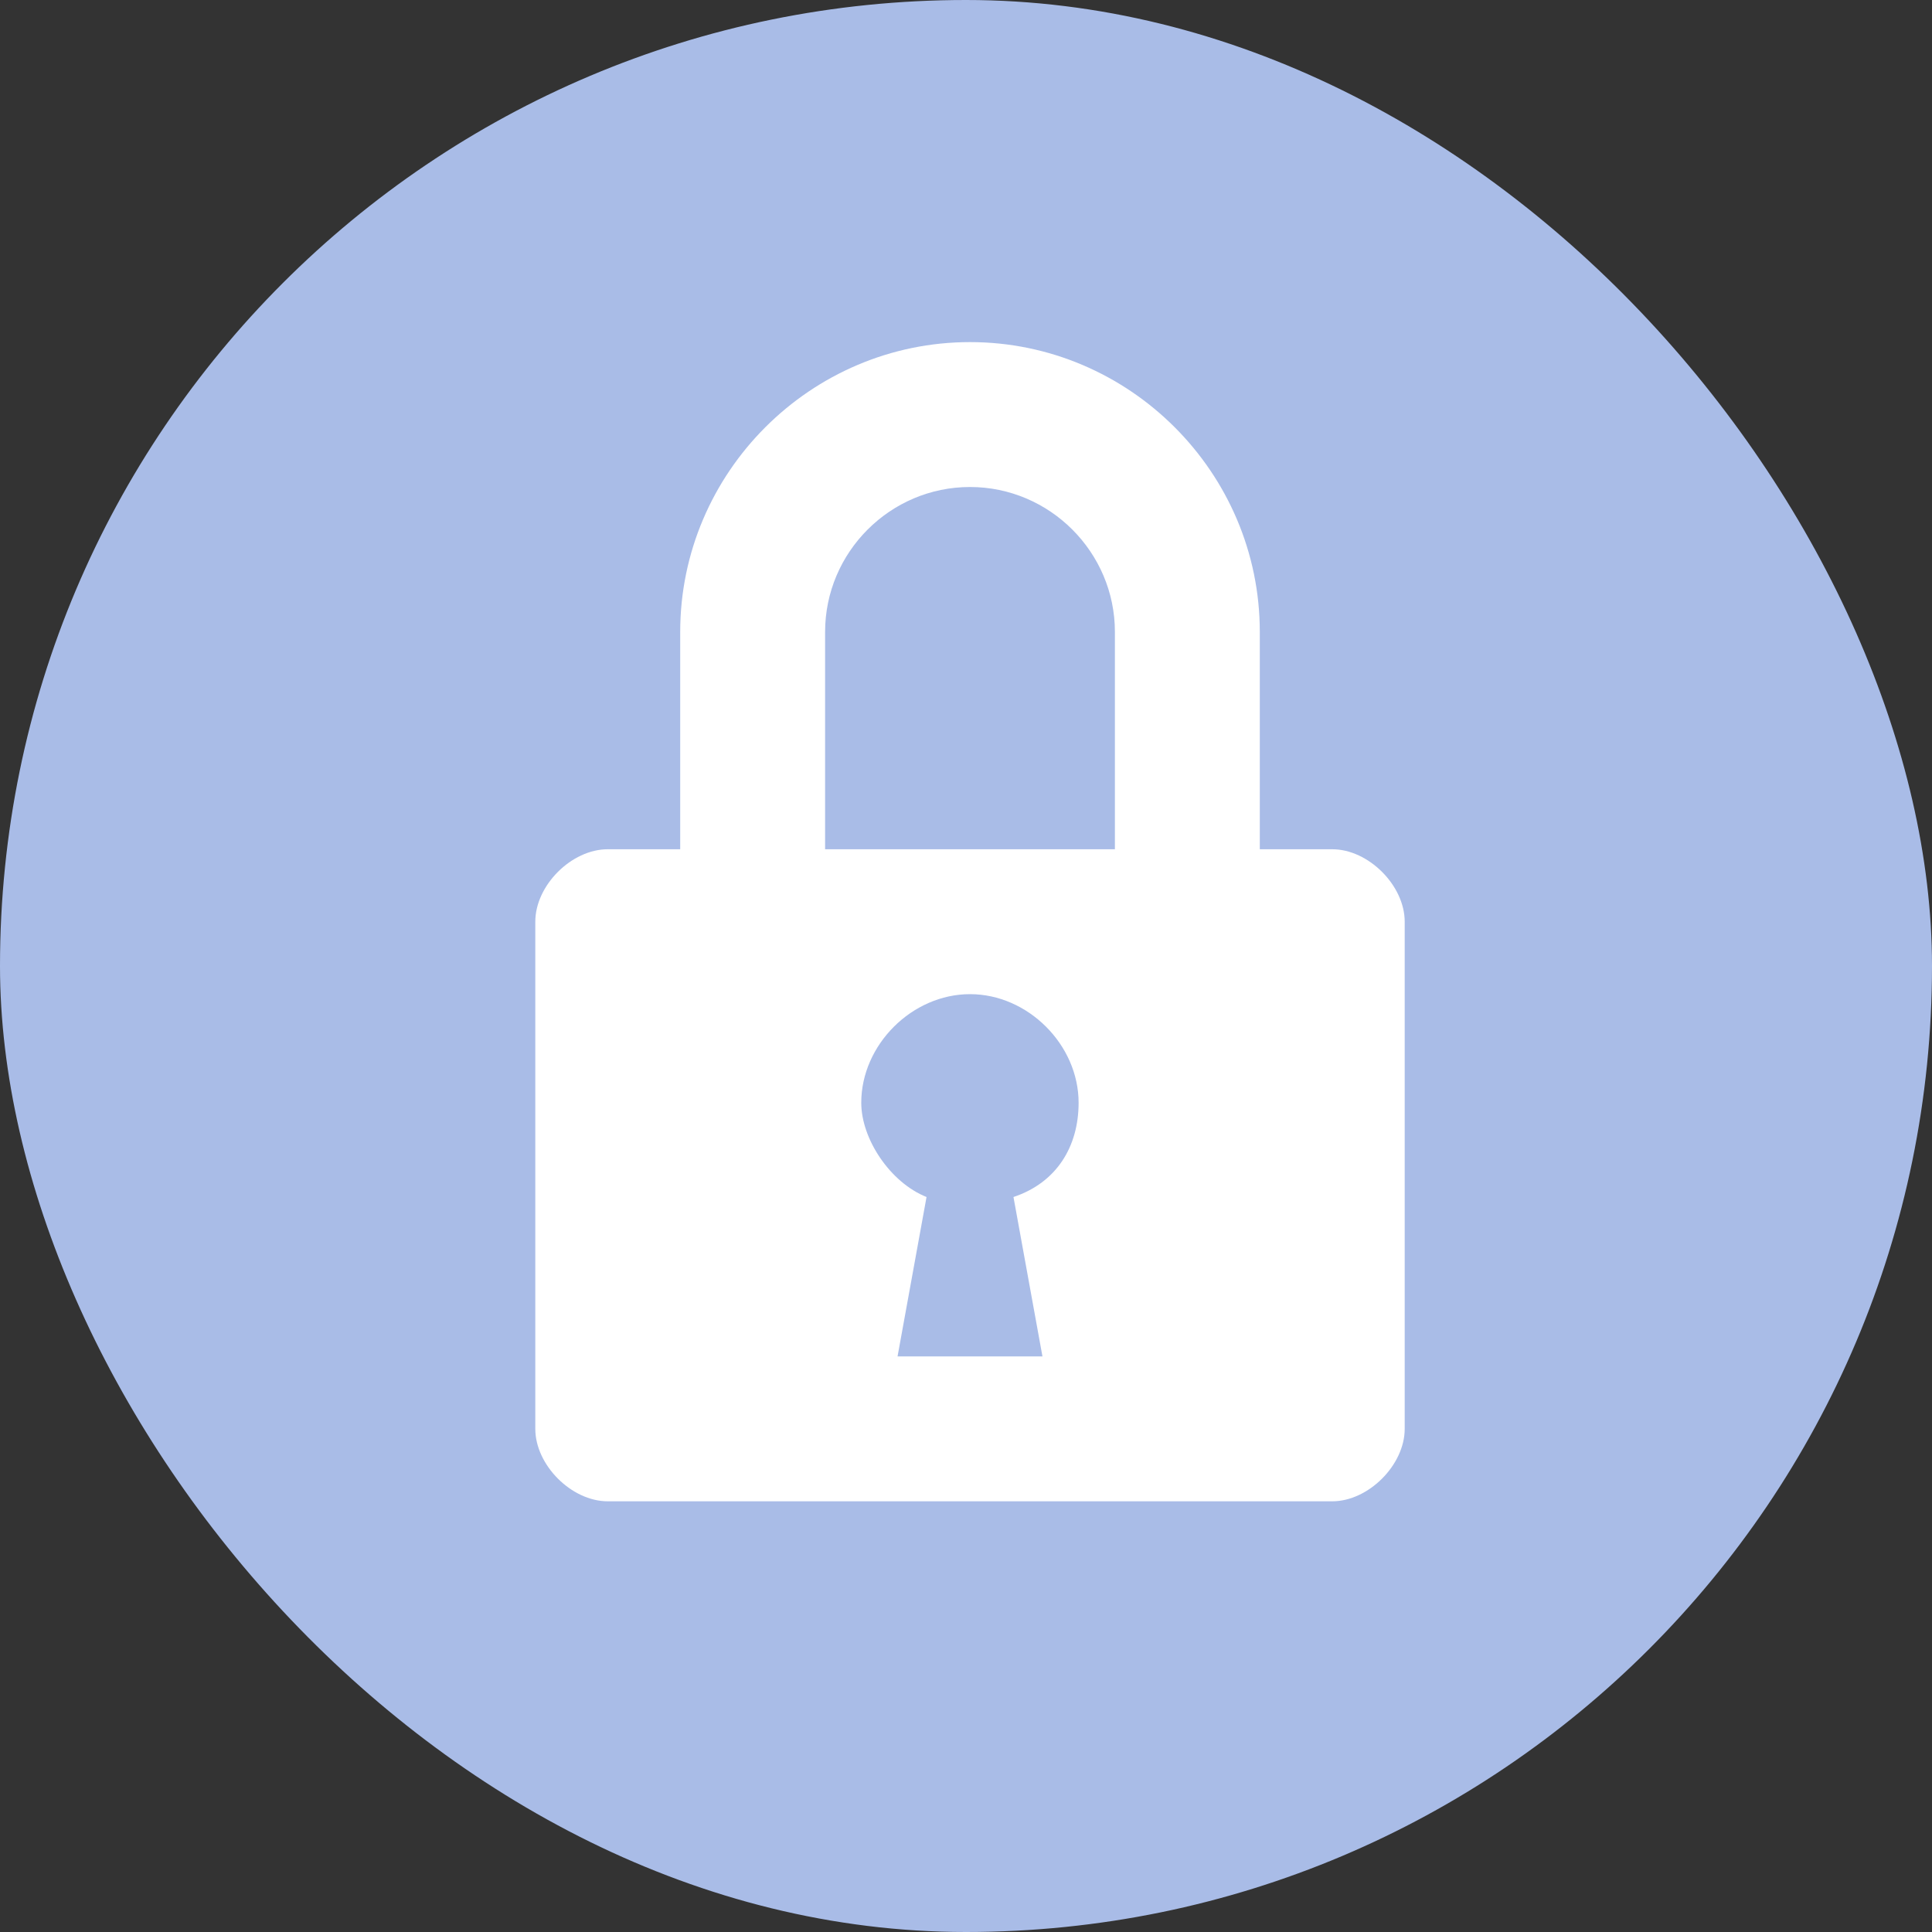 <svg width="14" height="14" viewBox="0 0 14 14" fill="none" xmlns="http://www.w3.org/2000/svg">
    <rect x="0" y="0" width="14" height="14" fill="#333333" stroke="none"/>
    <rect width="14" height="14" rx="7" fill="#A9BCE7"/>
    <path d="M9.654 6.154H9.129V4.579C9.129 3.424 8.184 2.479 7.029 2.479C5.874 2.479 4.929 3.424 4.929 4.579V6.154H4.404C4.141 6.154 3.879 6.416 3.879 6.679V10.354C3.879 10.616 4.141 10.879 4.404 10.879H9.654C9.916 10.879 10.179 10.616 10.179 10.354V6.679C10.179 6.416 9.916 6.154 9.654 6.154ZM7.554 9.829H6.504L6.714 8.674C6.451 8.569 6.241 8.254 6.241 7.991C6.241 7.571 6.609 7.204 7.029 7.204C7.449 7.204 7.816 7.571 7.816 7.991C7.816 8.306 7.659 8.569 7.344 8.674L7.554 9.829ZM8.079 6.154H5.979V4.579C5.979 4.001 6.451 3.529 7.029 3.529C7.606 3.529 8.079 4.001 8.079 4.579V6.154Z" fill="white"/>
</svg>
